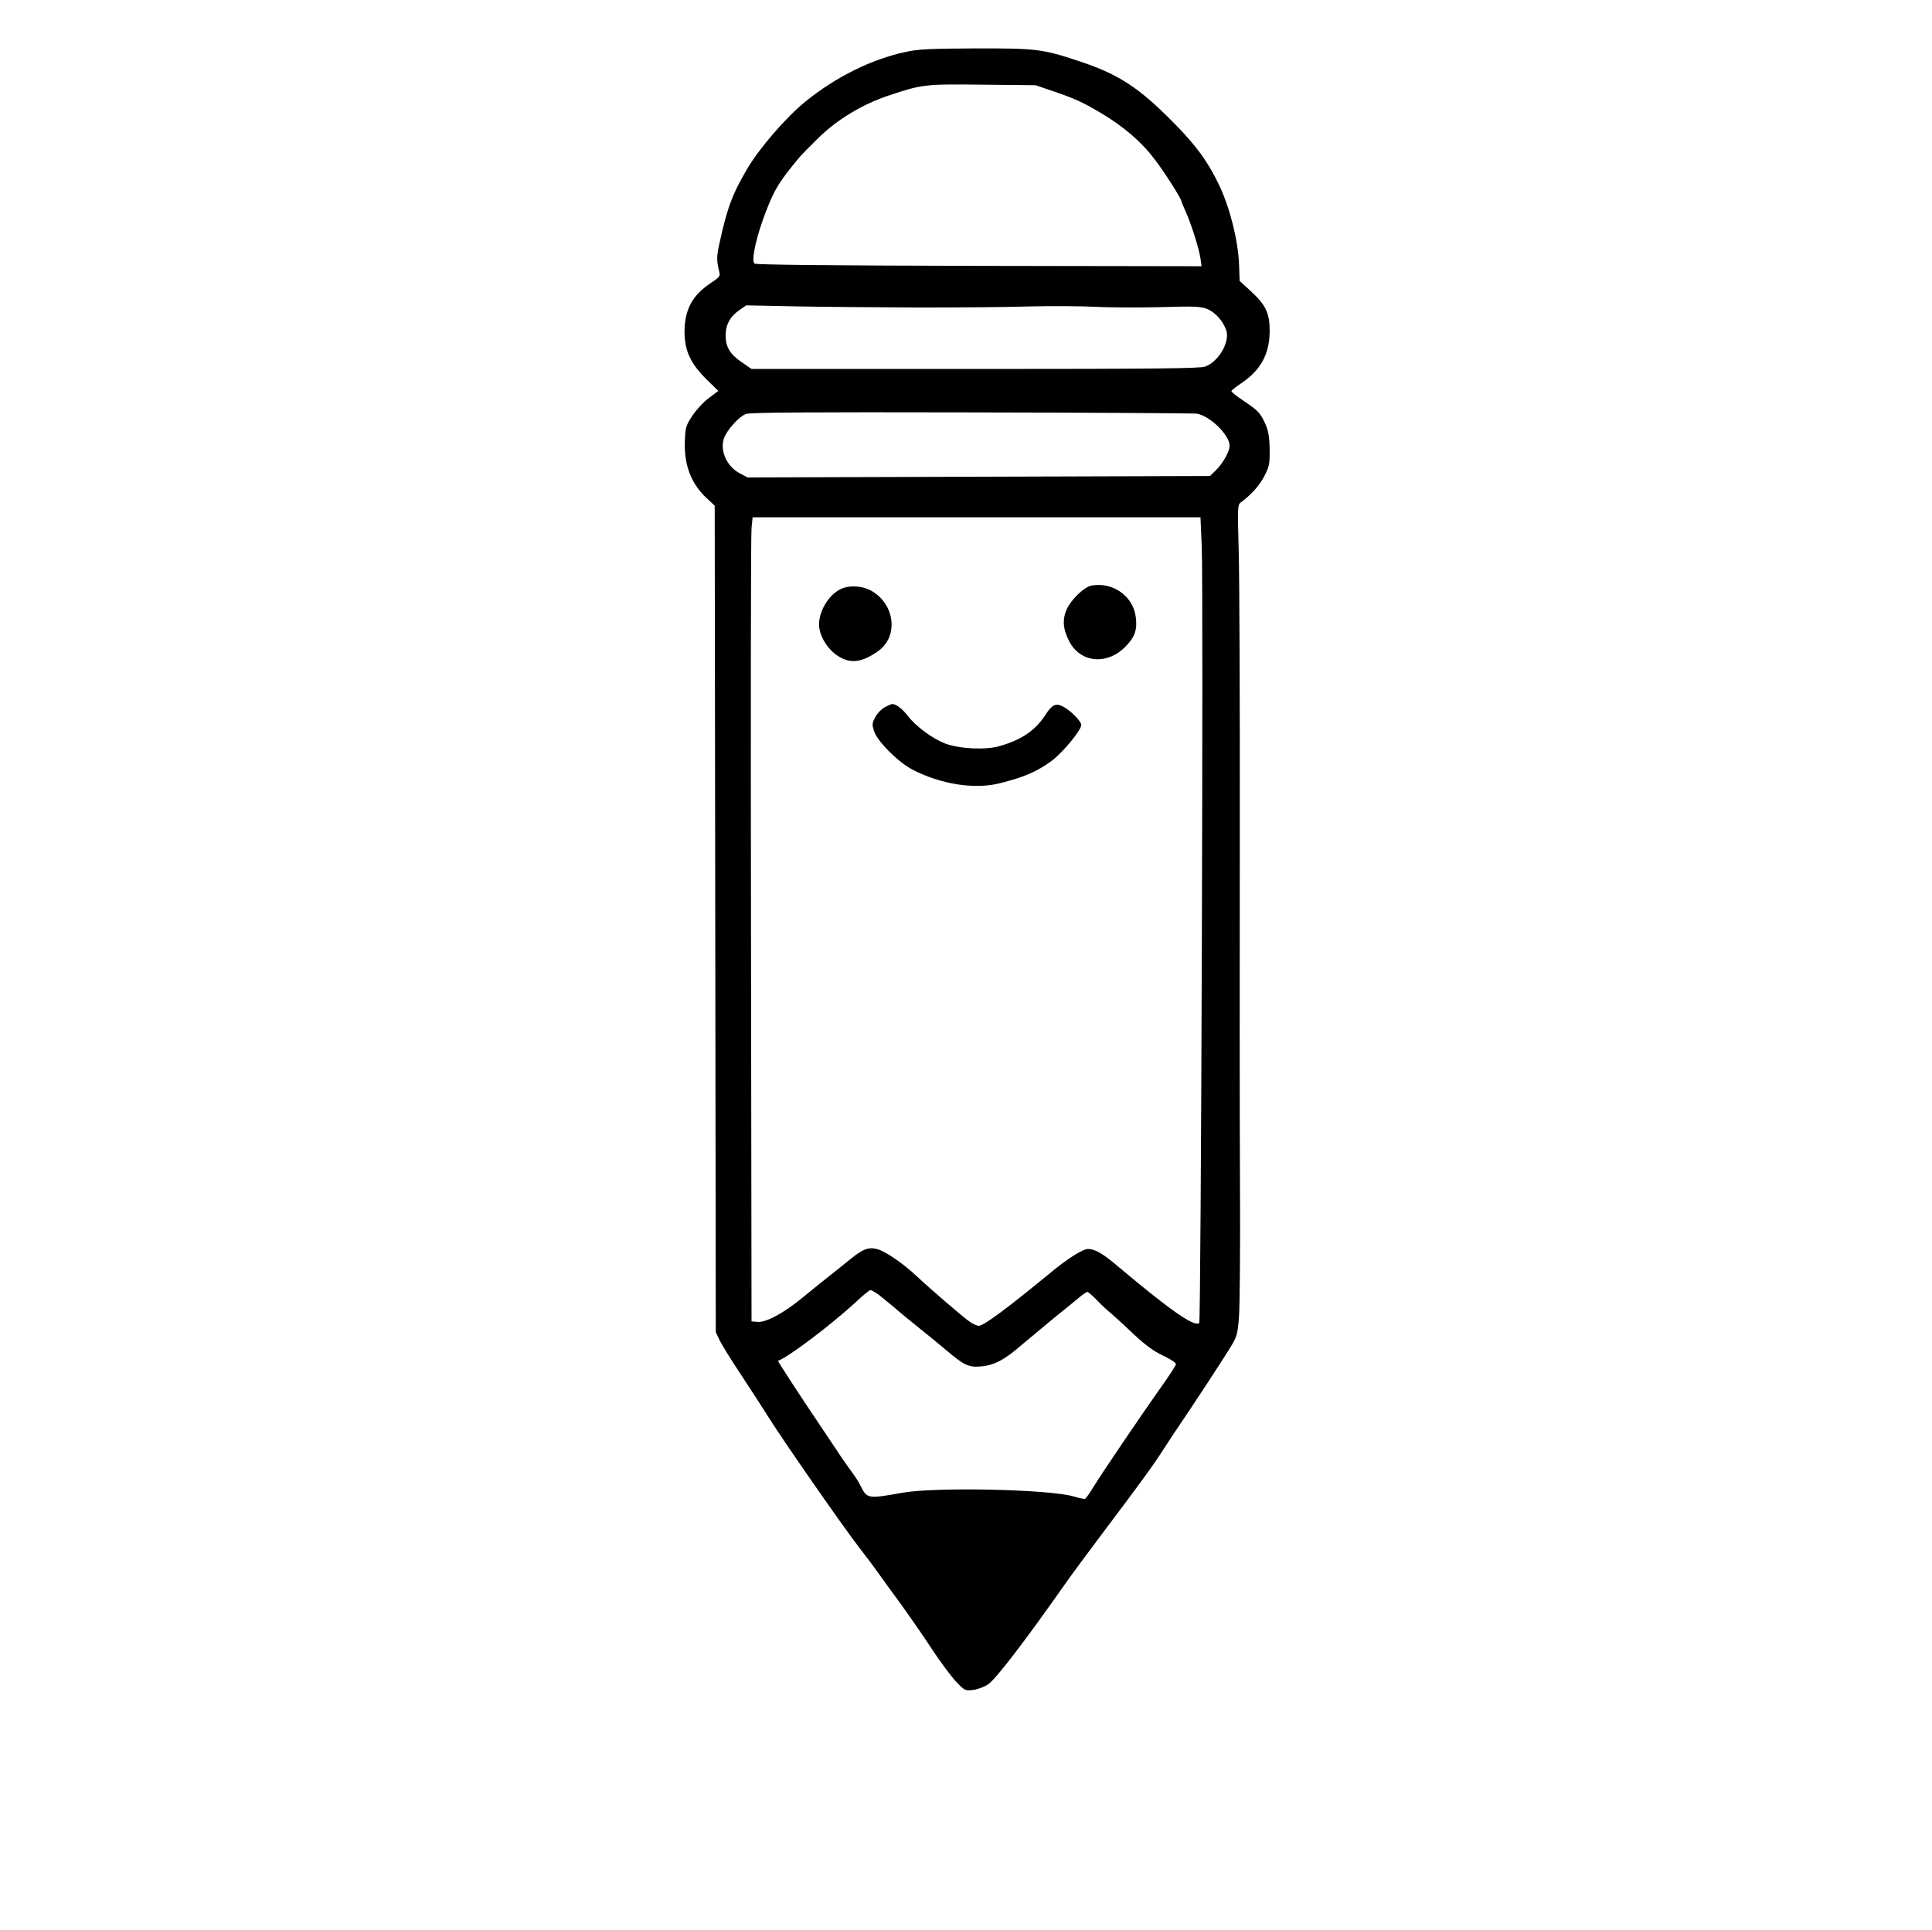 <?xml version="1.0" standalone="no"?>
<!DOCTYPE svg PUBLIC "-//W3C//DTD SVG 20010904//EN"
 "http://www.w3.org/TR/2001/REC-SVG-20010904/DTD/svg10.dtd">
<svg version="1.0" xmlns="http://www.w3.org/2000/svg"
 width="1081pt" height="1080pt" viewBox="0 0 1081 1080"
 preserveAspectRatio="xMidYMid meet">

<g transform="translate(0,1080) scale(0.1,-0.1)"
fill="#000000" stroke="none">
<path d="M5070 10510 c-193 -41 -393 -140 -564 -279 -107 -87 -253 -255 -323
-372 -85 -144 -114 -221 -158 -423 -16 -74 -16 -94 0 -159 6 -22 0 -29 -48
-61 -103 -68 -146 -149 -147 -271 0 -107 33 -179 124 -269 l65 -64 -52 -39
c-29 -21 -70 -65 -92 -98 -37 -56 -40 -66 -43 -142 -6 -133 35 -241 123 -322
l44 -41 3 -2312 3 -2313 21 -45 c12 -25 64 -109 115 -186 52 -78 118 -181 148
-228 75 -123 429 -632 520 -749 42 -54 89 -117 105 -140 16 -23 70 -98 121
-167 50 -69 131 -185 179 -259 49 -74 110 -156 137 -184 46 -48 49 -50 94 -45
25 3 62 17 83 31 43 28 206 241 442 577 30 43 121 165 201 272 225 299 281
376 343 473 32 50 71 108 86 130 57 83 237 357 279 426 42 67 45 78 53 173 5
55 8 396 6 756 -2 360 -2 1242 -1 1960 1 718 -2 1424 -6 1570 -7 260 -7 265
14 280 57 42 103 94 130 147 27 53 30 66 29 149 -1 69 -7 102 -23 139 -28 63
-41 77 -123 132 -38 25 -68 49 -68 54 0 4 25 24 55 44 109 73 158 163 159 290
1 101 -21 148 -106 226 l-62 57 -3 88 c-5 135 -49 313 -108 440 -63 135 -131
229 -262 361 -195 197 -307 269 -532 343 -200 66 -237 70 -576 69 -248 -1
-315 -4 -385 -19z m815 -218 c125 -42 172 -63 279 -127 125 -75 223 -159 296
-256 55 -71 150 -221 150 -235 0 -3 11 -29 24 -58 31 -68 75 -208 83 -263 l6
-43 -1246 2 c-847 2 -1249 6 -1256 13 -19 19 12 157 66 295 48 123 73 163 182
295 14 17 63 67 109 112 107 105 247 189 393 238 188 63 203 65 529 61 l295
-3 90 -31z m-735 -1213 c212 0 486 2 610 6 124 3 288 2 365 -2 77 -4 241 -5
365 -2 201 6 229 4 266 -11 43 -18 85 -64 104 -115 25 -65 -41 -180 -118 -207
-29 -10 -289 -13 -1287 -13 l-1250 0 -55 38 c-66 45 -90 85 -90 151 0 59 26
106 79 142 l36 25 295 -6 c162 -3 468 -5 680 -6z m1546 -594 c74 -12 184 -120
184 -180 0 -32 -39 -101 -80 -140 l-30 -29 -1293 -4 -1294 -4 -40 21 c-74 37
-116 126 -93 196 15 46 83 122 123 138 21 9 337 11 1260 9 678 -1 1246 -5
1263 -7z m28 -745 c10 -242 -4 -4333 -14 -4344 -25 -25 -163 71 -448 311 -90
77 -135 103 -174 103 -30 0 -117 -55 -214 -136 -237 -195 -370 -294 -397 -294
-10 0 -33 10 -50 22 -36 24 -226 188 -298 256 -72 68 -172 137 -217 150 -50
15 -83 3 -154 -55 -25 -21 -75 -60 -110 -88 -35 -27 -105 -84 -156 -126 -107
-88 -206 -142 -255 -137 l-32 3 -3 2190 c-2 1204 -1 2217 3 2250 l6 60 1253 0
1253 0 7 -165z m-1800 -4192 c22 -18 59 -48 82 -67 22 -20 83 -70 134 -111 52
-41 123 -100 160 -131 94 -80 122 -93 191 -86 72 6 133 39 224 119 39 33 122
102 185 154 63 51 129 104 145 118 17 14 34 25 39 26 4 0 29 -21 55 -48 25
-26 59 -58 76 -71 16 -14 72 -64 123 -113 68 -64 114 -98 168 -124 41 -19 74
-41 74 -48 0 -6 -38 -66 -85 -131 -114 -161 -331 -482 -378 -558 -20 -34 -41
-63 -46 -65 -5 -2 -34 4 -63 13 -136 40 -771 54 -958 21 -194 -35 -199 -34
-234 37 -8 18 -30 52 -48 76 -18 24 -58 81 -88 127 -30 46 -76 113 -101 151
-92 136 -229 346 -226 347 56 19 300 203 440 333 37 35 72 63 78 63 6 0 30
-14 53 -32z"/>
<path d="M6108 7523 c-39 -6 -112 -75 -138 -130 -26 -56 -24 -109 10 -177 61
-126 214 -142 319 -33 51 52 65 93 56 163 -14 117 -127 198 -247 177z"/>
<path d="M4697 7500 c-72 -40 -126 -144 -112 -219 10 -58 53 -120 103 -152 72
-46 136 -37 228 29 109 80 93 251 -31 330 -55 35 -136 40 -188 12z"/>
<path d="M4950 6842 c-19 -11 -43 -36 -53 -56 -18 -34 -18 -41 -6 -79 18 -56
135 -173 214 -214 158 -82 346 -112 487 -77 141 35 213 67 295 128 62 47 163
170 163 199 0 20 -60 81 -101 102 -41 22 -62 12 -99 -45 -56 -87 -133 -140
-255 -175 -79 -24 -227 -16 -307 14 -72 28 -165 97 -209 155 -30 39 -65 66
-87 66 -4 0 -23 -8 -42 -18z"/>
</g>
</svg>
